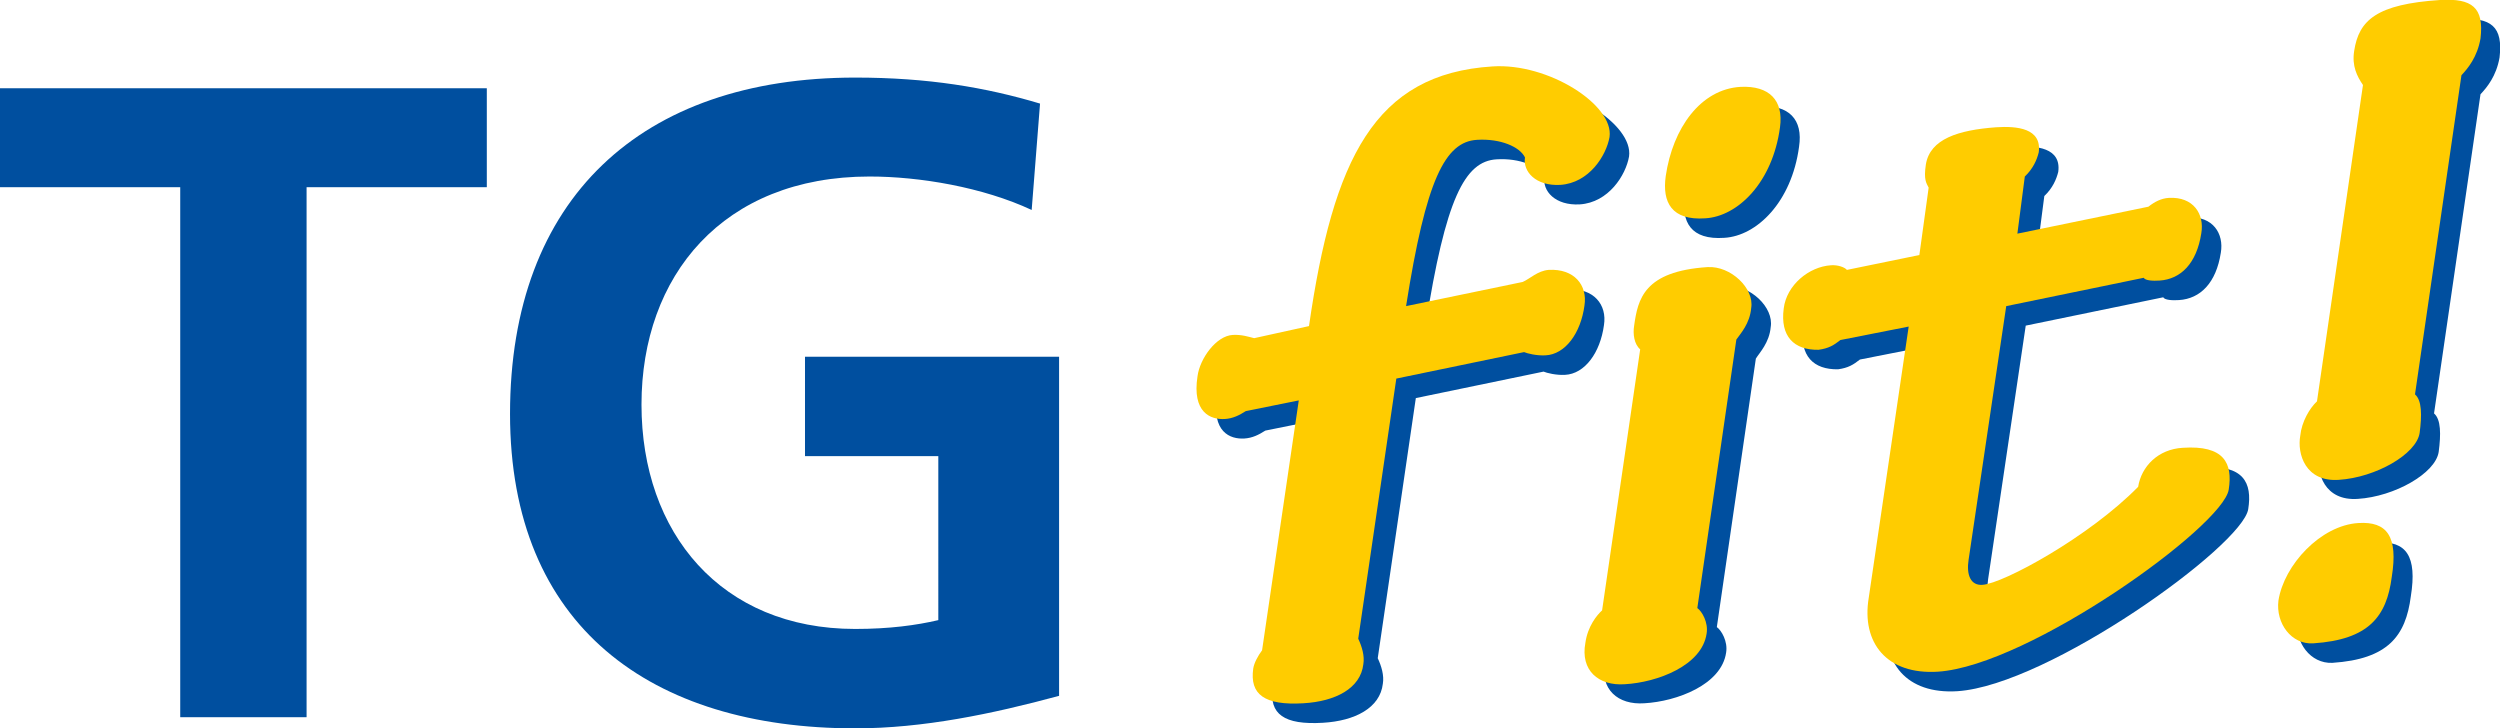 <?xml version="1.0" encoding="utf-8"?>
<!-- Generator: Adobe Illustrator 21.0.0, SVG Export Plug-In . SVG Version: 6.00 Build 0)  -->
<svg version="1.1" id="Ebene_1" xmlns="http://www.w3.org/2000/svg" xmlns:xlink="http://www.w3.org/1999/xlink" x="0px" y="0px"
	 width="538.2px" height="156.8px" viewBox="0 0 538.2 156.8" style="enable-background:new 0 0 538.2 156.8;" xml:space="preserve"
	>
<style type="text/css">
	.st0{fill:#004F9F;}
	.st1{fill:#FFCC00;}
</style>
<g>
	<g>
		<path class="st0" d="M38.8,40.3H0V19h104.8v21.3H66v114.1H38.8V40.3z"/>
		<path class="st0" d="M222.1,45.2C211.6,40.3,198,38,187.2,38c-31.6,0-49.1,21.4-49.1,49.1c0,27.6,17.1,48.3,46,48.3
			c7.4,0,13.2-0.8,17.9-1.9V98.2h-28.7V76.8H228v73c-14.4,3.9-29.3,7-43.9,7c-43.9,0-74.3-21.9-74.3-67.7
			c0-46.4,28.3-72.4,74.3-72.4c15.7,0,28.1,2.1,39.8,5.6L222.1,45.2z"/>
	</g>
	<g>
		<path class="st0" d="M283.8,90.4l-11.4,2.3c-1.4,0.9-2.8,1.6-4.5,1.7c-3.1,0.2-7.1-1.4-5.9-9.2c0.5-3.8,4-8.7,7.6-8.9
			c1.9-0.1,3.4,0.4,4.6,0.7l11.8-2.6c5.2-36,14.1-54.3,39.5-55.9c12-0.8,26.2,8.3,25.2,15.2c-0.7,4-4.4,9.9-10.6,10.3
			c-5.3,0.3-8.1-2.9-7.6-5.9c-1.1-2.3-5.3-4.1-10.3-3.8c-6.9,0.4-11,8.5-15.3,35.8l25.1-5.2c1.6-0.7,3.2-2.4,5.6-2.6
			c5.5-0.3,8.4,3.3,7.7,7.7c-0.8,5.9-4.1,10.5-8.4,10.7c-1.9,0.1-3.9-0.4-4.6-0.7l-27.5,5.7l-8.2,56c0.8,1.7,1.4,3.7,1.1,5.5
			c-0.6,5.2-6,8-12.9,8.4c-8.4,0.5-11.6-1.9-10.8-7.5c0.2-1.2,1-2.7,1.9-3.9L283.8,90.4z"/>
	</g>
	<g>
		<path class="st0" d="M378,77.2l-8.4,57.8c1,0.7,2.4,3.1,2,5.5c-1,6.9-10.6,10.5-17.6,10.9c-5.7,0.4-9.6-3-8.5-8.9
			c0.5-3.6,2.5-6,3.6-7l8.2-56.2c-1.3-1.1-1.6-3.3-1.3-5.1c0.8-5.7,2.1-11.7,15.8-12.6c5-0.3,10.1,4.6,9.4,8.8
			C380.9,73.8,378.8,75.9,378,77.2z M387.3,31.6c-1.6,11.9-9.1,19.2-16.1,19.6c-7.2,0.5-9.3-3.4-8.5-9.1
			c1.5-10.3,7.5-18.7,16.1-19.2C385.1,22.5,388.2,25.7,387.3,31.6z"/>
	</g>
	<g>
		<path class="st0" d="M419.4,44.6c-0.5-1-1.1-1.7-0.6-5c0.9-5.5,7-7.4,15.1-8c4.5-0.3,9.9,0.2,9.2,5.4c-0.4,1.6-1.2,3.5-3,5.2
			l-1.6,12.3l28.2-5.8c1.4-1.1,2.8-1.8,4.4-1.9c5.3-0.3,7.7,3.5,7,7.6c-1,6.5-4.4,9.9-9,10.2c-1.4,0.1-3.1,0-3.4-0.6l-29.6,6.1
			l-8.1,54.6c-0.5,3.2,0.4,5.6,3,5.4c4.5-0.3,22.9-10.3,33.5-21.1c0.7-4.4,4.3-8.1,9.6-8.4c8.9-0.6,10.8,3.3,9.9,9
			c-1.2,7.9-43,37.9-62.6,39.2c-11,0.7-16.5-6.2-14.9-15.9l8.6-58.4l-14.7,2.9c-1.4,1.1-2.5,1.8-4.7,2.1c-5.3,0.1-8.3-2.9-7.5-8.9
			c0.6-5,5.4-9,10.2-9.3c1.4-0.1,2.9,0.4,3.4,1l15.7-3.2L419.4,44.6z"/>
	</g>
	<g>
		<path class="st0" d="M494.6,133.5c1.2-7.7,9.1-16.2,17.2-16.7c6.2-0.4,8.6,2.9,7.2,11.6c-1.1,8.5-4.9,13.5-16.9,14.3
			C497.4,142.9,494,138.3,494.6,133.5z M524,89c1.5,1.3,1.5,4.5,1,8.3c-0.7,4.6-9.5,9.6-17.4,10.1c-7.2,0.5-9-5.6-8.3-9.5
			c0.3-3,2-5.9,3.6-7.4l9.9-68.1c-1.3-1.9-2.4-4.1-1.9-7.3c1-6.7,4.9-10.1,18.5-11c6.9-0.4,9.5,1.6,8.7,8.3c-0.7,4-2.7,6.4-4.1,7.9
			L524,89z"/>
	</g>
	<g>
		<path class="st1" d="M279.6,86.2l-11.4,2.3c-1.4,0.9-2.8,1.6-4.5,1.7c-3.1,0.2-7.1-1.4-5.9-9.2c0.5-3.8,4-8.7,7.6-8.9
			c1.9-0.1,3.4,0.4,4.6,0.7l11.8-2.6c5.2-36,14.1-54.3,39.5-55.9c12-0.8,26.2,8.3,25.2,15.2c-0.7,4-4.4,9.9-10.6,10.3
			c-5.3,0.3-8.1-2.9-7.6-5.9c-1.1-2.3-5.3-4.1-10.3-3.8c-6.9,0.4-11,8.5-15.3,35.8l25.1-5.2c1.6-0.7,3.2-2.4,5.6-2.6
			c5.5-0.3,8.4,3.3,7.7,7.7c-0.8,5.9-4.1,10.5-8.4,10.7c-1.9,0.1-3.9-0.4-4.6-0.7l-27.5,5.7l-8.2,56c0.8,1.7,1.4,3.7,1.1,5.5
			c-0.6,5.2-6,8-12.9,8.4c-8.4,0.5-11.6-1.9-10.8-7.5c0.2-1.2,1-2.7,1.9-3.9L279.6,86.2z"/>
	</g>
	<g>
		<path class="st1" d="M373.8,73.1l-8.4,57.8c1,0.7,2.4,3.1,2,5.5c-1,6.9-10.6,10.5-17.6,10.9c-5.7,0.4-9.6-3-8.5-8.9
			c0.5-3.6,2.5-6,3.6-7l8.2-56.2c-1.3-1.1-1.6-3.3-1.3-5.1c0.8-5.7,2.1-11.7,15.8-12.6c5-0.3,10.1,4.6,9.4,8.8
			C376.7,69.7,374.7,71.8,373.8,73.1z M383.2,27.4c-1.6,11.9-9.1,19.2-16.1,19.6c-7.2,0.5-9.3-3.4-8.5-9.1
			c1.5-10.3,7.5-18.7,16.1-19.2C380.9,18.4,384,21.6,383.2,27.4z"/>
	</g>
	<g>
		<path class="st1" d="M415.2,40.4c-0.5-1-1.1-1.7-0.6-5c0.9-5.5,7-7.4,15.1-8c4.5-0.3,9.9,0.2,9.2,5.4c-0.4,1.6-1.2,3.5-3,5.2
			l-1.6,12.3l28.2-5.8c1.4-1.1,2.8-1.8,4.4-1.9c5.3-0.3,7.7,3.5,7,7.6c-1,6.5-4.4,9.9-9,10.2c-1.4,0.1-3.1,0-3.4-0.6l-29.6,6.1
			l-8.1,54.6c-0.5,3.2,0.4,5.6,3,5.4c4.5-0.3,22.9-10.3,33.5-21.1c0.7-4.4,4.3-8.1,9.6-8.4c8.9-0.6,10.8,3.3,9.9,9
			c-1.2,7.9-43,37.9-62.6,39.2c-11,0.7-16.5-6.2-14.9-15.9l8.6-58.4l-14.7,2.9c-1.4,1.1-2.5,1.8-4.7,2.1c-5.3,0.1-8.3-2.9-7.5-8.9
			c0.6-5,5.4-9,10.2-9.3c1.4-0.1,2.9,0.4,3.4,1l15.6-3.2L415.2,40.4z"/>
	</g>
	<g>
		<path class="st1" d="M490.5,129.3c1.2-7.7,9.1-16.2,17.2-16.7c6.2-0.4,8.6,2.9,7.2,11.6c-1.1,8.5-4.9,13.5-16.9,14.3
			C493.3,138.8,489.9,134.2,490.5,129.3z M519.9,84.9c1.5,1.3,1.5,4.5,1,8.3c-0.7,4.6-9.5,9.6-17.4,10.1c-7.2,0.5-9-5.6-8.3-9.5
			c0.3-3,2-5.9,3.6-7.4l9.9-68.1c-1.3-1.9-2.4-4.1-1.9-7.3c1-6.7,4.9-10.1,18.5-11c6.9-0.4,9.5,1.6,8.7,8.3c-0.7,4-2.7,6.4-4.1,7.9
			L519.9,84.9z"/>
	</g>
</g>
</svg>

